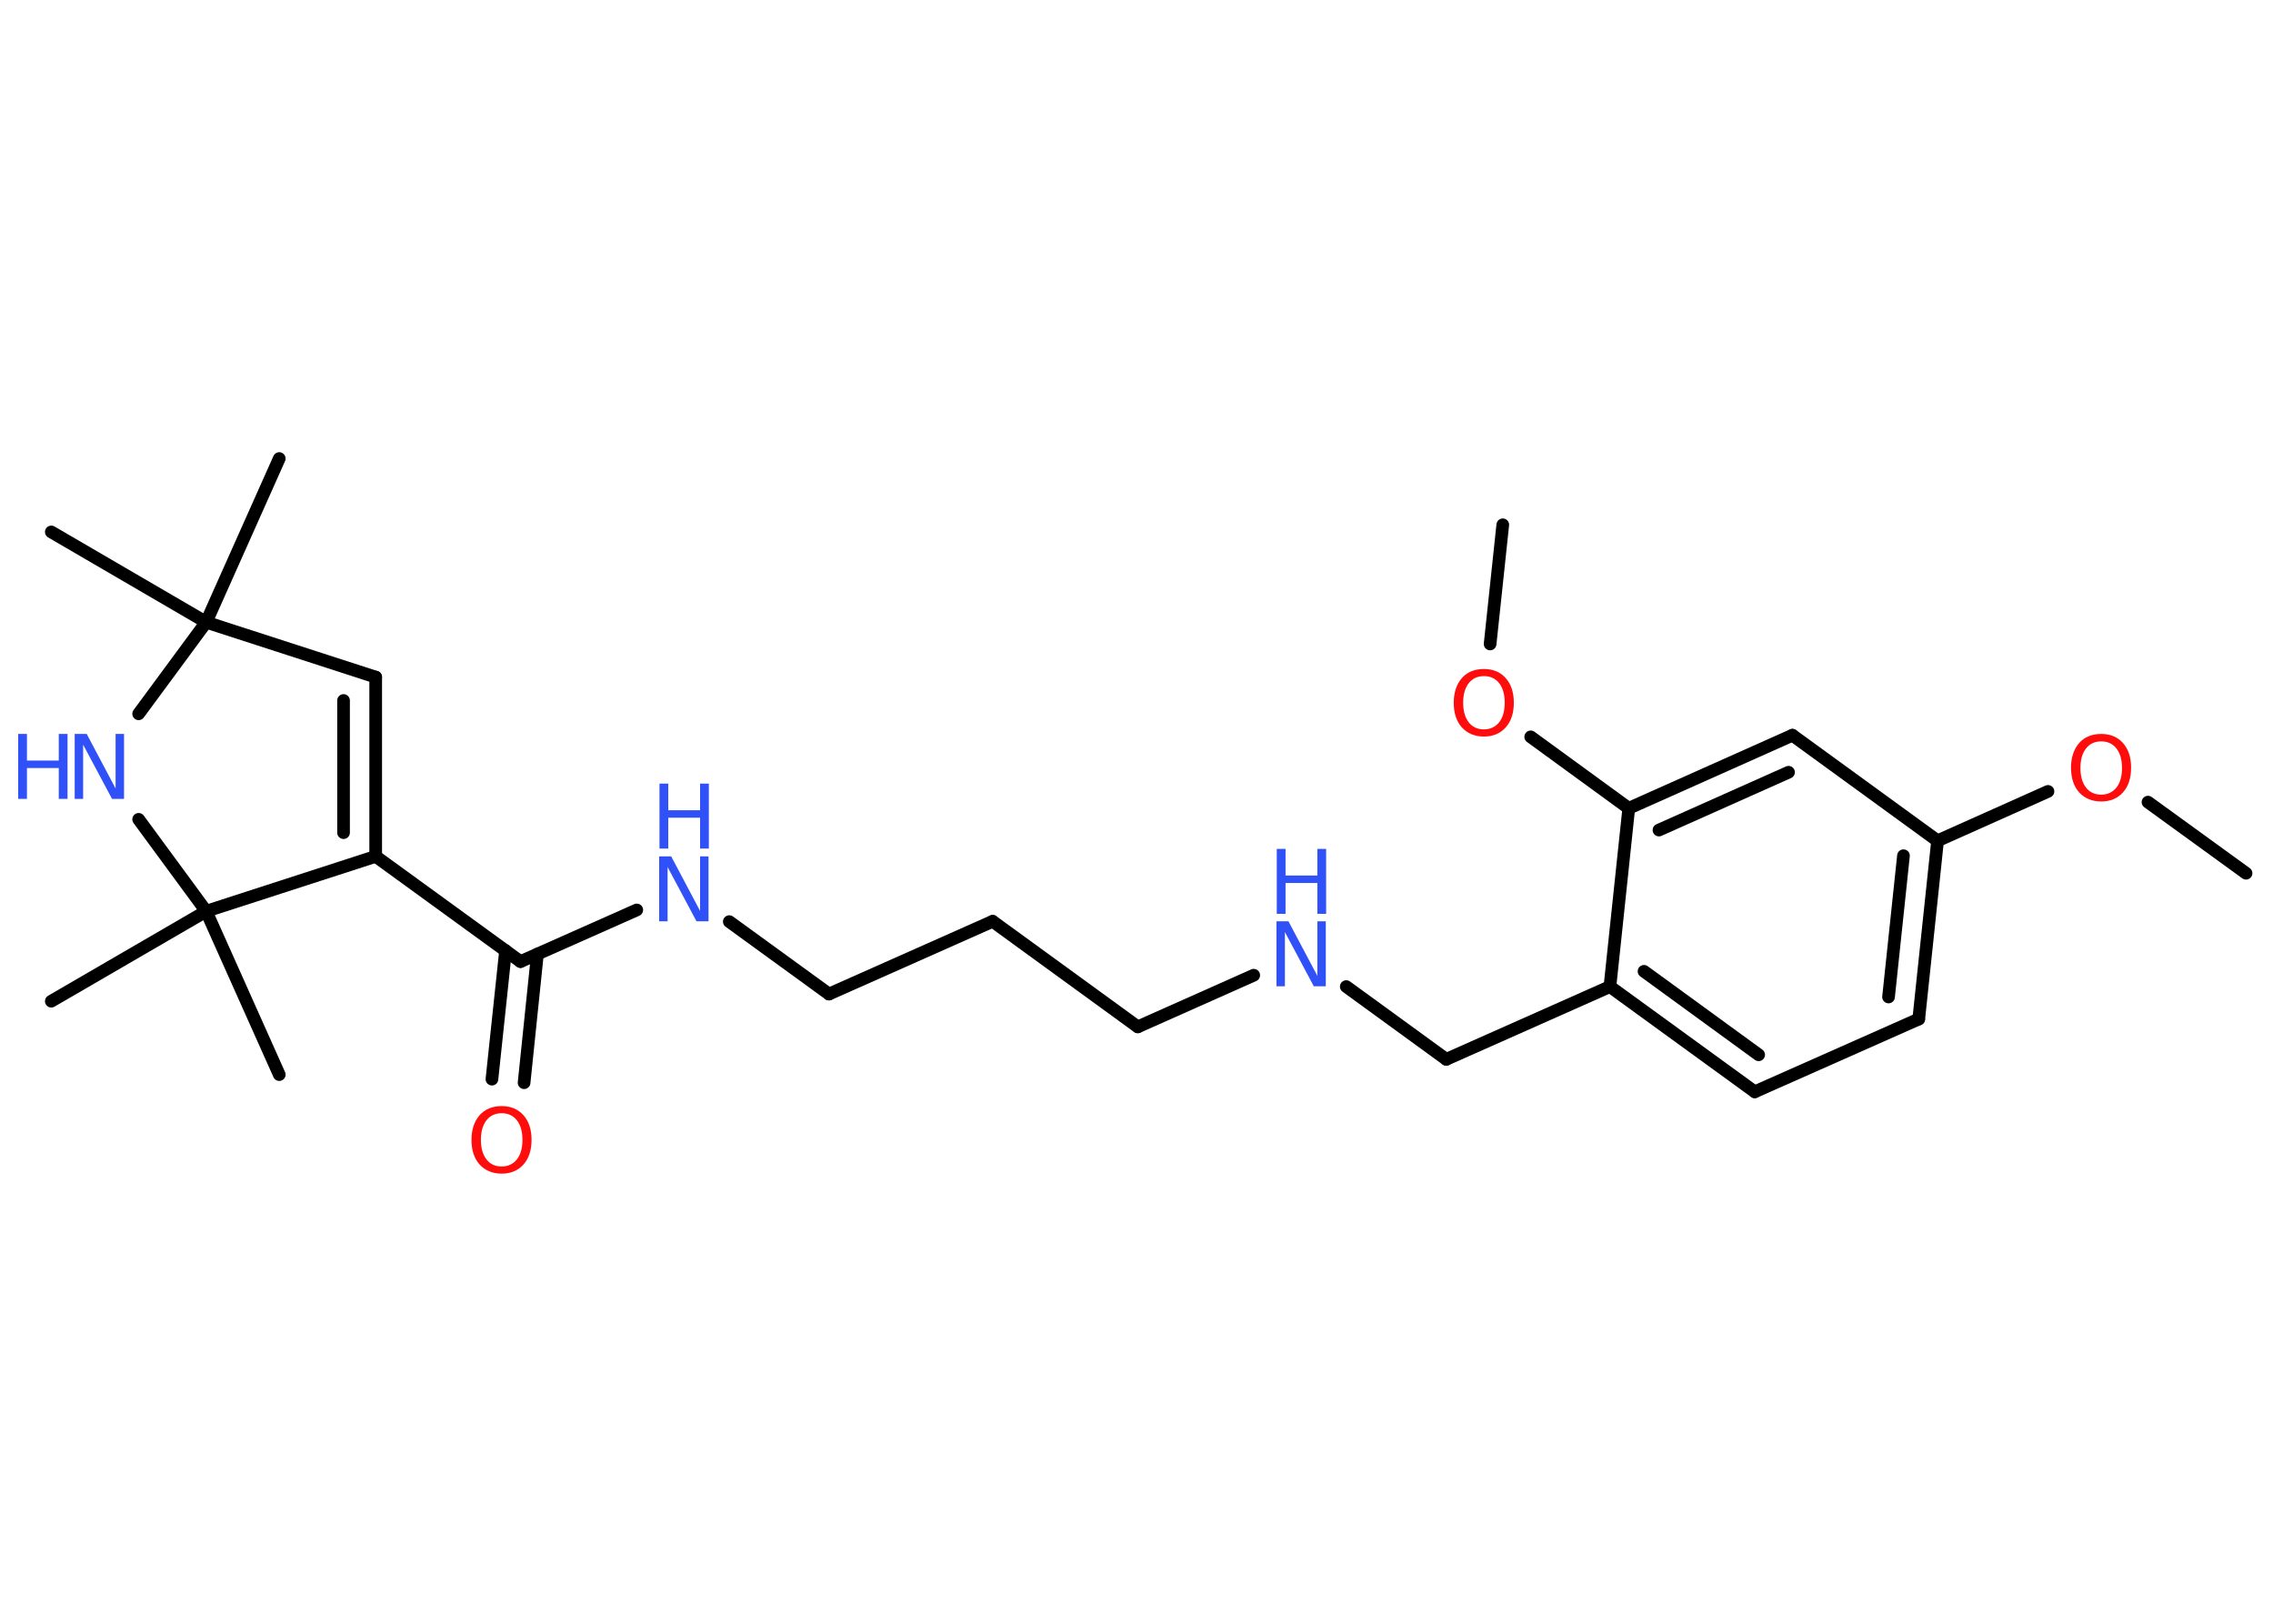 <?xml version='1.0' encoding='UTF-8'?>
<!DOCTYPE svg PUBLIC "-//W3C//DTD SVG 1.1//EN" "http://www.w3.org/Graphics/SVG/1.1/DTD/svg11.dtd">
<svg version='1.2' xmlns='http://www.w3.org/2000/svg' xmlns:xlink='http://www.w3.org/1999/xlink' width='70.0mm' height='50.0mm' viewBox='0 0 70.0 50.0'>
  <desc>Generated by the Chemistry Development Kit (http://github.com/cdk)</desc>
  <g stroke-linecap='round' stroke-linejoin='round' stroke='#000000' stroke-width='.39' fill='#3050F8'>
    <rect x='.0' y='.0' width='70.0' height='50.0' fill='#FFFFFF' stroke='none'/>
    <g id='mol1' class='mol'>
      <line id='mol1bnd1' class='bond' x1='69.17' y1='26.89' x2='66.15' y2='24.7'/>
      <line id='mol1bnd2' class='bond' x1='63.07' y1='24.37' x2='59.67' y2='25.89'/>
      <g id='mol1bnd3' class='bond'>
        <line x1='59.09' y1='31.38' x2='59.67' y2='25.89'/>
        <line x1='58.16' y1='30.7' x2='58.62' y2='26.35'/>
      </g>
      <line id='mol1bnd4' class='bond' x1='59.09' y1='31.38' x2='54.04' y2='33.62'/>
      <g id='mol1bnd5' class='bond'>
        <line x1='49.58' y1='30.38' x2='54.04' y2='33.62'/>
        <line x1='50.63' y1='29.91' x2='54.16' y2='32.48'/>
      </g>
      <line id='mol1bnd6' class='bond' x1='49.58' y1='30.38' x2='44.54' y2='32.62'/>
      <line id='mol1bnd7' class='bond' x1='44.54' y1='32.62' x2='41.46' y2='30.38'/>
      <line id='mol1bnd8' class='bond' x1='38.61' y1='30.03' x2='35.04' y2='31.62'/>
      <line id='mol1bnd9' class='bond' x1='35.04' y1='31.62' x2='30.57' y2='28.37'/>
      <line id='mol1bnd10' class='bond' x1='30.57' y1='28.37' x2='25.53' y2='30.61'/>
      <line id='mol1bnd11' class='bond' x1='25.53' y1='30.61' x2='22.46' y2='28.38'/>
      <line id='mol1bnd12' class='bond' x1='19.61' y1='28.02' x2='16.03' y2='29.61'/>
      <g id='mol1bnd13' class='bond'>
        <line x1='16.55' y1='29.38' x2='16.14' y2='33.34'/>
        <line x1='15.57' y1='29.27' x2='15.15' y2='33.23'/>
      </g>
      <line id='mol1bnd14' class='bond' x1='16.03' y1='29.61' x2='11.57' y2='26.37'/>
      <g id='mol1bnd15' class='bond'>
        <line x1='11.57' y1='26.37' x2='11.57' y2='20.85'/>
        <line x1='10.58' y1='25.64' x2='10.58' y2='21.57'/>
      </g>
      <line id='mol1bnd16' class='bond' x1='11.57' y1='20.85' x2='6.35' y2='19.16'/>
      <line id='mol1bnd17' class='bond' x1='6.35' y1='19.16' x2='8.6' y2='14.12'/>
      <line id='mol1bnd18' class='bond' x1='6.35' y1='19.16' x2='1.58' y2='16.38'/>
      <line id='mol1bnd19' class='bond' x1='6.35' y1='19.16' x2='4.27' y2='21.98'/>
      <line id='mol1bnd20' class='bond' x1='4.27' y1='25.23' x2='6.35' y2='28.06'/>
      <line id='mol1bnd21' class='bond' x1='11.57' y1='26.37' x2='6.35' y2='28.06'/>
      <line id='mol1bnd22' class='bond' x1='6.35' y1='28.06' x2='1.58' y2='30.83'/>
      <line id='mol1bnd23' class='bond' x1='6.35' y1='28.06' x2='8.6' y2='33.09'/>
      <line id='mol1bnd24' class='bond' x1='49.58' y1='30.38' x2='50.16' y2='24.89'/>
      <line id='mol1bnd25' class='bond' x1='50.16' y1='24.89' x2='47.14' y2='22.69'/>
      <line id='mol1bnd26' class='bond' x1='45.89' y1='19.83' x2='46.28' y2='16.16'/>
      <g id='mol1bnd27' class='bond'>
        <line x1='55.2' y1='22.64' x2='50.16' y2='24.89'/>
        <line x1='55.08' y1='23.78' x2='51.09' y2='25.56'/>
      </g>
      <line id='mol1bnd28' class='bond' x1='59.67' y1='25.89' x2='55.2' y2='22.64'/>
      <path id='mol1atm2' class='atom' d='M64.71 22.83q-.3 .0 -.47 .22q-.17 .22 -.17 .6q.0 .38 .17 .6q.17 .22 .47 .22q.29 .0 .47 -.22q.17 -.22 .17 -.6q.0 -.38 -.17 -.6q-.17 -.22 -.47 -.22zM64.71 22.6q.42 .0 .67 .28q.25 .28 .25 .76q.0 .48 -.25 .76q-.25 .28 -.67 .28q-.42 .0 -.68 -.28q-.25 -.28 -.25 -.76q.0 -.47 .25 -.76q.25 -.28 .68 -.28z' stroke='none' fill='#FF0D0D'/>
      <g id='mol1atm8' class='atom'>
        <path d='M39.32 28.37h.36l.89 1.68v-1.68h.26v2.0h-.37l-.89 -1.67v1.67h-.26v-2.0z' stroke='none'/>
        <path d='M39.32 26.14h.27v.82h.98v-.82h.27v2.0h-.27v-.95h-.98v.95h-.27v-2.0z' stroke='none'/>
      </g>
      <g id='mol1atm12' class='atom'>
        <path d='M20.31 26.37h.36l.89 1.68v-1.68h.26v2.0h-.37l-.89 -1.67v1.67h-.26v-2.0z' stroke='none'/>
        <path d='M20.31 24.13h.27v.82h.98v-.82h.27v2.0h-.27v-.95h-.98v.95h-.27v-2.0z' stroke='none'/>
      </g>
      <path id='mol1atm14' class='atom' d='M15.45 34.28q-.3 .0 -.47 .22q-.17 .22 -.17 .6q.0 .38 .17 .6q.17 .22 .47 .22q.29 .0 .47 -.22q.17 -.22 .17 -.6q.0 -.38 -.17 -.6q-.17 -.22 -.47 -.22zM15.45 34.06q.42 .0 .67 .28q.25 .28 .25 .76q.0 .48 -.25 .76q-.25 .28 -.67 .28q-.42 .0 -.68 -.28q-.25 -.28 -.25 -.76q.0 -.47 .25 -.76q.25 -.28 .68 -.28z' stroke='none' fill='#FF0D0D'/>
      <g id='mol1atm20' class='atom'>
        <path d='M2.31 22.6h.36l.89 1.68v-1.68h.26v2.0h-.37l-.89 -1.67v1.67h-.26v-2.0z' stroke='none'/>
        <path d='M.56 22.6h.27v.82h.98v-.82h.27v2.0h-.27v-.95h-.98v.95h-.27v-2.0z' stroke='none'/>
      </g>
      <path id='mol1atm25' class='atom' d='M45.7 20.82q-.3 .0 -.47 .22q-.17 .22 -.17 .6q.0 .38 .17 .6q.17 .22 .47 .22q.29 .0 .47 -.22q.17 -.22 .17 -.6q.0 -.38 -.17 -.6q-.17 -.22 -.47 -.22zM45.7 20.6q.42 .0 .67 .28q.25 .28 .25 .76q.0 .48 -.25 .76q-.25 .28 -.67 .28q-.42 .0 -.68 -.28q-.25 -.28 -.25 -.76q.0 -.47 .25 -.76q.25 -.28 .68 -.28z' stroke='none' fill='#FF0D0D'/>
    </g>
  </g>
</svg>
